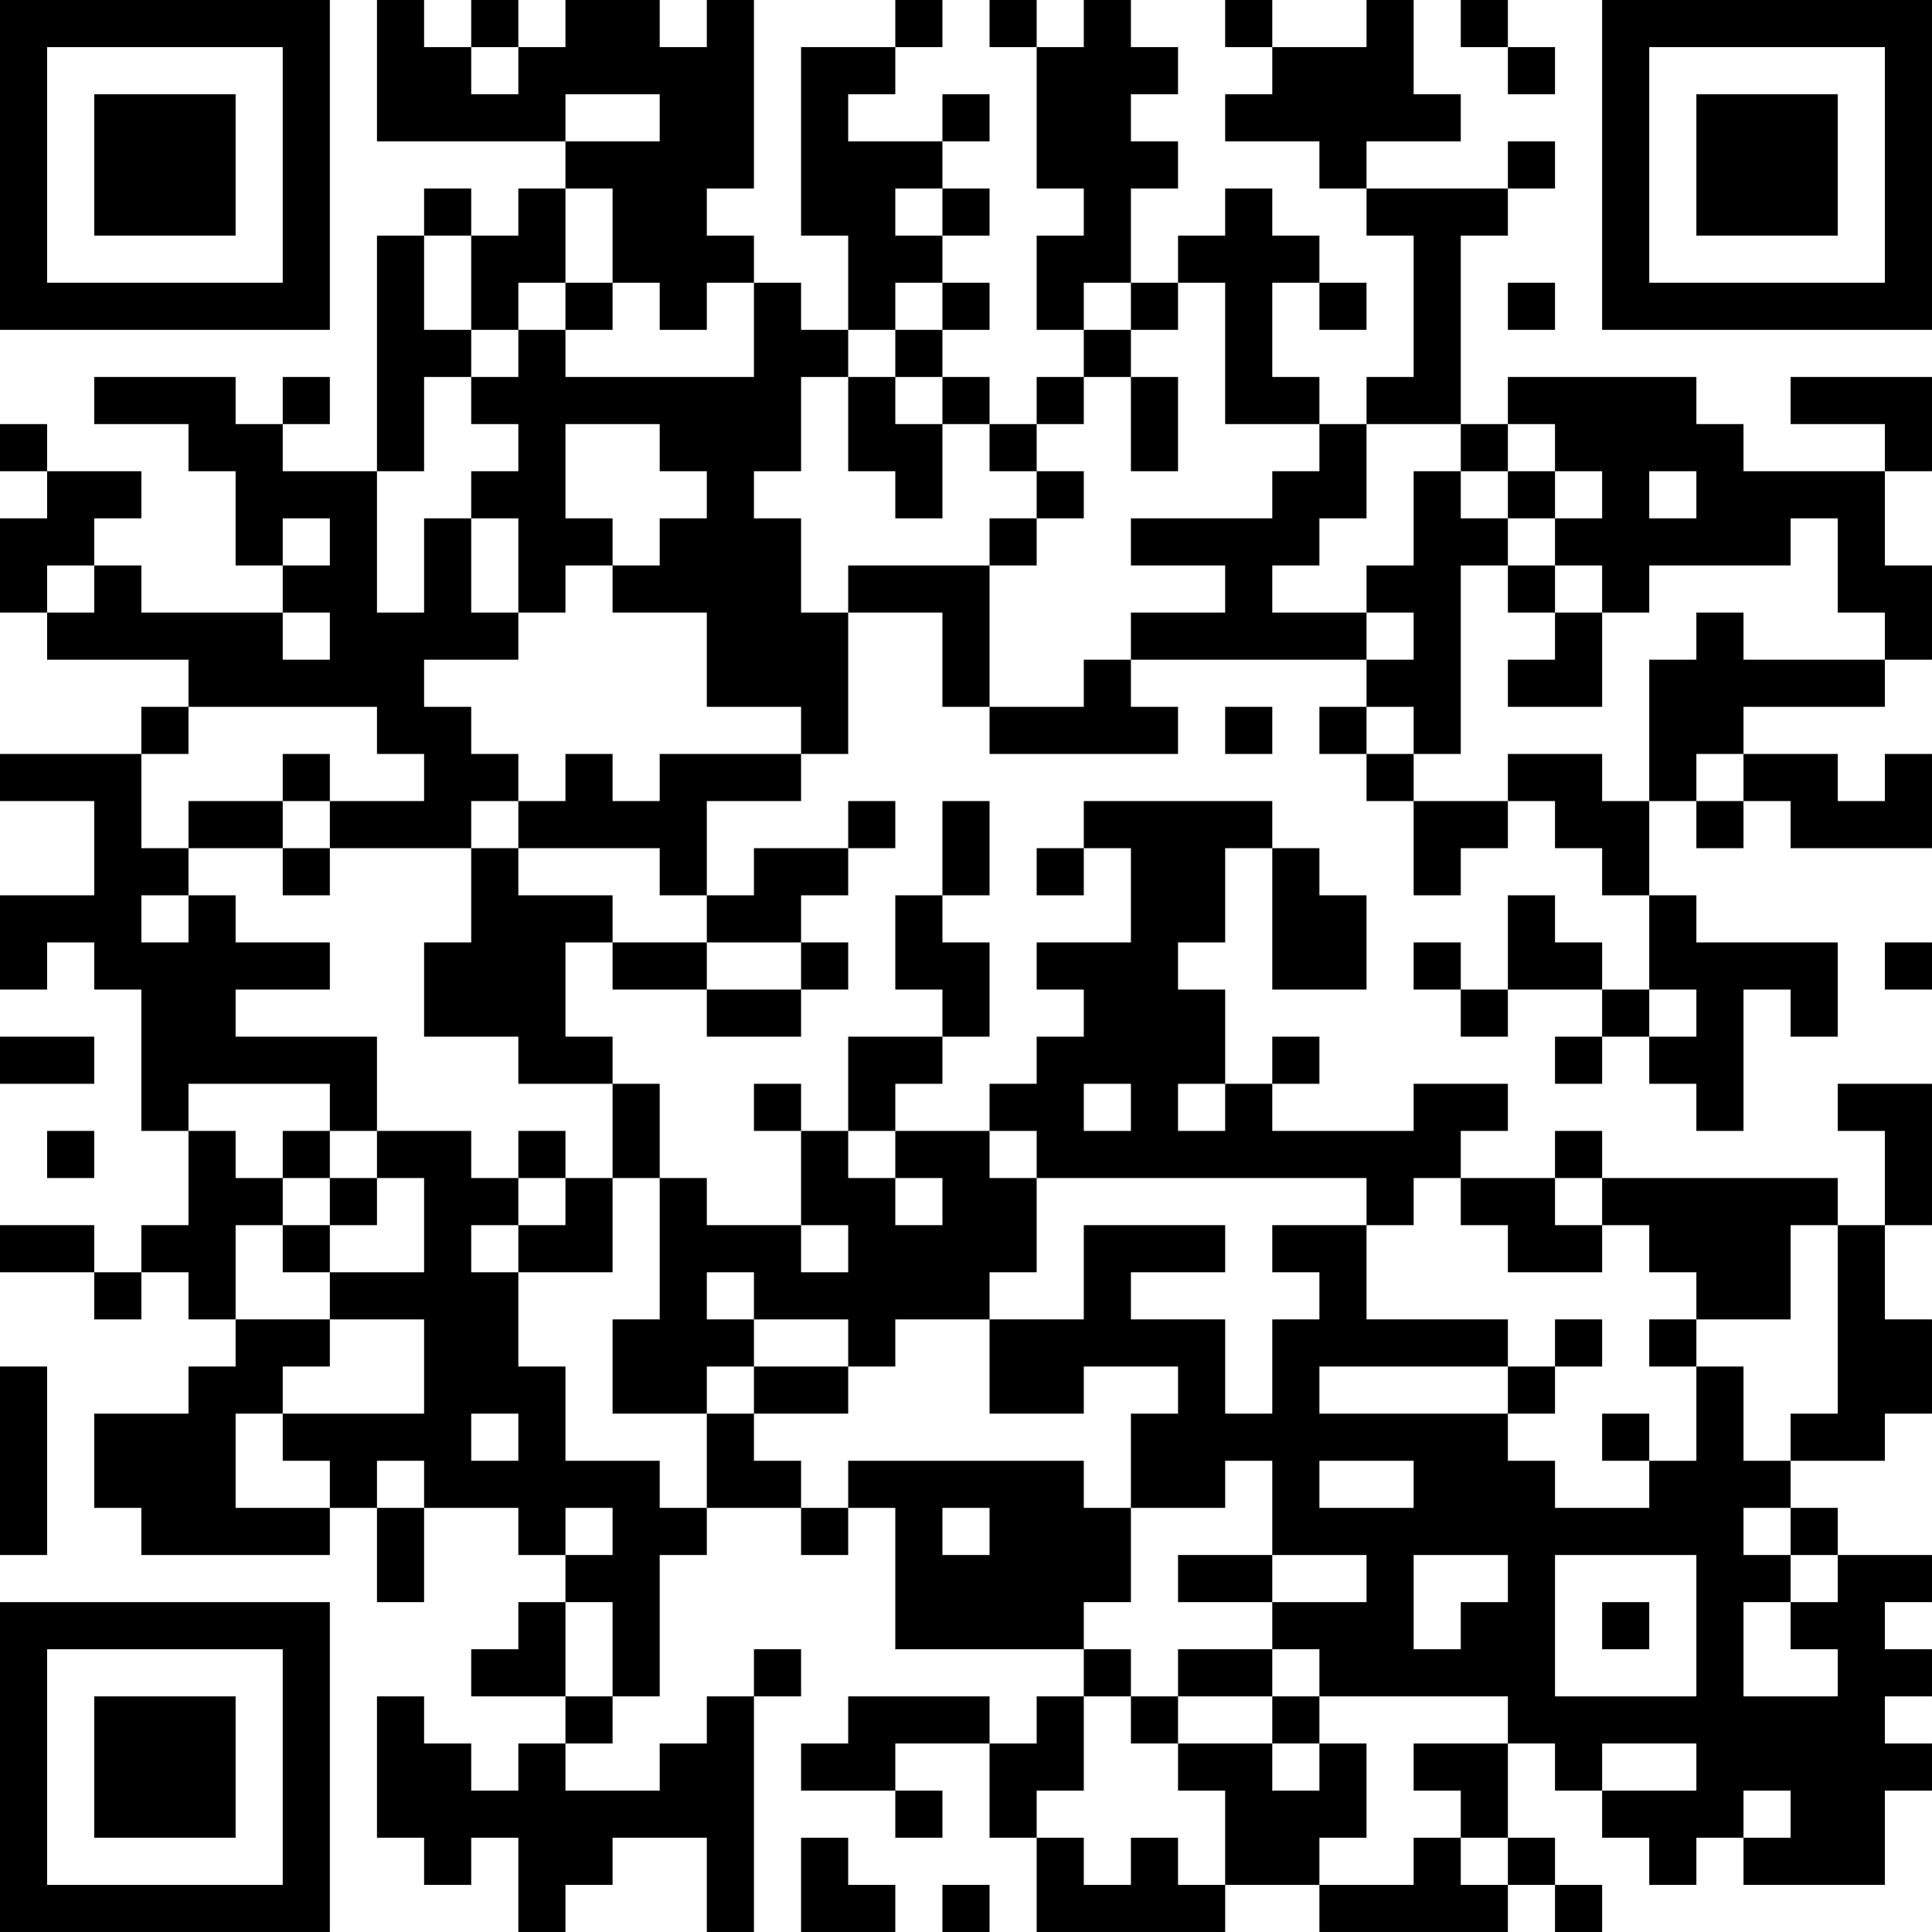 <?xml version="1.0" encoding="UTF-8"?>
<svg xmlns="http://www.w3.org/2000/svg" version="1.1" width="200" height="200" viewBox="0 0 200 200"><rect x="0" y="0" width="200" height="200" fill="#ffffff"/><g transform="scale(4.878)"><g transform="translate(0,0)"><path fill-rule="evenodd" d="M8 0L8 3L12 3L12 4L11 4L11 5L10 5L10 4L9 4L9 5L8 5L8 10L6 10L6 9L7 9L7 8L6 8L6 9L5 9L5 8L2 8L2 9L4 9L4 10L5 10L5 12L6 12L6 13L3 13L3 12L2 12L2 11L3 11L3 10L1 10L1 9L0 9L0 10L1 10L1 11L0 11L0 13L1 13L1 14L4 14L4 15L3 15L3 16L0 16L0 17L2 17L2 19L0 19L0 21L1 21L1 20L2 20L2 21L3 21L3 24L4 24L4 26L3 26L3 27L2 27L2 26L0 26L0 27L2 27L2 28L3 28L3 27L4 27L4 28L5 28L5 29L4 29L4 30L2 30L2 32L3 32L3 33L7 33L7 32L8 32L8 34L9 34L9 32L11 32L11 33L12 33L12 34L11 34L11 35L10 35L10 36L12 36L12 37L11 37L11 38L10 38L10 37L9 37L9 36L8 36L8 39L9 39L9 40L10 40L10 39L11 39L11 41L12 41L12 40L13 40L13 39L15 39L15 41L16 41L16 36L17 36L17 35L16 35L16 36L15 36L15 37L14 37L14 38L12 38L12 37L13 37L13 36L14 36L14 33L15 33L15 32L17 32L17 33L18 33L18 32L19 32L19 35L23 35L23 36L22 36L22 37L21 37L21 36L18 36L18 37L17 37L17 38L19 38L19 39L20 39L20 38L19 38L19 37L21 37L21 39L22 39L22 41L26 41L26 40L28 40L28 41L32 41L32 40L33 40L33 41L34 41L34 40L33 40L33 39L32 39L32 37L33 37L33 38L34 38L34 39L35 39L35 40L36 40L36 39L37 39L37 40L40 40L40 38L41 38L41 37L40 37L40 36L41 36L41 35L40 35L40 34L41 34L41 33L39 33L39 32L38 32L38 31L40 31L40 30L41 30L41 28L40 28L40 26L41 26L41 23L39 23L39 24L40 24L40 26L39 26L39 25L34 25L34 24L33 24L33 25L31 25L31 24L32 24L32 23L30 23L30 24L27 24L27 23L28 23L28 22L27 22L27 23L26 23L26 21L25 21L25 20L26 20L26 18L27 18L27 21L29 21L29 19L28 19L28 18L27 18L27 17L23 17L23 18L22 18L22 19L23 19L23 18L24 18L24 20L22 20L22 21L23 21L23 22L22 22L22 23L21 23L21 24L19 24L19 23L20 23L20 22L21 22L21 20L20 20L20 19L21 19L21 17L20 17L20 19L19 19L19 21L20 21L20 22L18 22L18 24L17 24L17 23L16 23L16 24L17 24L17 26L15 26L15 25L14 25L14 23L13 23L13 22L12 22L12 20L13 20L13 21L15 21L15 22L17 22L17 21L18 21L18 20L17 20L17 19L18 19L18 18L19 18L19 17L18 17L18 18L16 18L16 19L15 19L15 17L17 17L17 16L18 16L18 13L20 13L20 15L21 15L21 16L25 16L25 15L24 15L24 14L29 14L29 15L28 15L28 16L29 16L29 17L30 17L30 19L31 19L31 18L32 18L32 17L33 17L33 18L34 18L34 19L35 19L35 21L34 21L34 20L33 20L33 19L32 19L32 21L31 21L31 20L30 20L30 21L31 21L31 22L32 22L32 21L34 21L34 22L33 22L33 23L34 23L34 22L35 22L35 23L36 23L36 24L37 24L37 21L38 21L38 22L39 22L39 20L36 20L36 19L35 19L35 17L36 17L36 18L37 18L37 17L38 17L38 18L41 18L41 16L40 16L40 17L39 17L39 16L37 16L37 15L40 15L40 14L41 14L41 12L40 12L40 10L41 10L41 8L38 8L38 9L40 9L40 10L37 10L37 9L36 9L36 8L32 8L32 9L31 9L31 5L32 5L32 4L33 4L33 3L32 3L32 4L29 4L29 3L31 3L31 2L30 2L30 0L29 0L29 1L27 1L27 0L26 0L26 1L27 1L27 2L26 2L26 3L28 3L28 4L29 4L29 5L30 5L30 8L29 8L29 9L28 9L28 8L27 8L27 6L28 6L28 7L29 7L29 6L28 6L28 5L27 5L27 4L26 4L26 5L25 5L25 6L24 6L24 4L25 4L25 3L24 3L24 2L25 2L25 1L24 1L24 0L23 0L23 1L22 1L22 0L21 0L21 1L22 1L22 4L23 4L23 5L22 5L22 7L23 7L23 8L22 8L22 9L21 9L21 8L20 8L20 7L21 7L21 6L20 6L20 5L21 5L21 4L20 4L20 3L21 3L21 2L20 2L20 3L18 3L18 2L19 2L19 1L20 1L20 0L19 0L19 1L17 1L17 5L18 5L18 7L17 7L17 6L16 6L16 5L15 5L15 4L16 4L16 0L15 0L15 1L14 1L14 0L12 0L12 1L11 1L11 0L10 0L10 1L9 1L9 0ZM31 0L31 1L32 1L32 2L33 2L33 1L32 1L32 0ZM10 1L10 2L11 2L11 1ZM12 2L12 3L14 3L14 2ZM12 4L12 6L11 6L11 7L10 7L10 5L9 5L9 7L10 7L10 8L9 8L9 10L8 10L8 13L9 13L9 11L10 11L10 13L11 13L11 14L9 14L9 15L10 15L10 16L11 16L11 17L10 17L10 18L7 18L7 17L9 17L9 16L8 16L8 15L4 15L4 16L3 16L3 18L4 18L4 19L3 19L3 20L4 20L4 19L5 19L5 20L7 20L7 21L5 21L5 22L8 22L8 24L7 24L7 23L4 23L4 24L5 24L5 25L6 25L6 26L5 26L5 28L7 28L7 29L6 29L6 30L5 30L5 32L7 32L7 31L6 31L6 30L9 30L9 28L7 28L7 27L9 27L9 25L8 25L8 24L10 24L10 25L11 25L11 26L10 26L10 27L11 27L11 29L12 29L12 31L14 31L14 32L15 32L15 30L16 30L16 31L17 31L17 32L18 32L18 31L23 31L23 32L24 32L24 34L23 34L23 35L24 35L24 36L23 36L23 38L22 38L22 39L23 39L23 40L24 40L24 39L25 39L25 40L26 40L26 38L25 38L25 37L27 37L27 38L28 38L28 37L29 37L29 39L28 39L28 40L30 40L30 39L31 39L31 40L32 40L32 39L31 39L31 38L30 38L30 37L32 37L32 36L28 36L28 35L27 35L27 34L29 34L29 33L27 33L27 31L26 31L26 32L24 32L24 30L25 30L25 29L23 29L23 30L21 30L21 28L23 28L23 26L26 26L26 27L24 27L24 28L26 28L26 30L27 30L27 28L28 28L28 27L27 27L27 26L29 26L29 28L32 28L32 29L28 29L28 30L32 30L32 31L33 31L33 32L35 32L35 31L36 31L36 29L37 29L37 31L38 31L38 30L39 30L39 26L38 26L38 28L36 28L36 27L35 27L35 26L34 26L34 25L33 25L33 26L34 26L34 27L32 27L32 26L31 26L31 25L30 25L30 26L29 26L29 25L22 25L22 24L21 24L21 25L22 25L22 27L21 27L21 28L19 28L19 29L18 29L18 28L16 28L16 27L15 27L15 28L16 28L16 29L15 29L15 30L13 30L13 28L14 28L14 25L13 25L13 23L11 23L11 22L9 22L9 20L10 20L10 18L11 18L11 19L13 19L13 20L15 20L15 21L17 21L17 20L15 20L15 19L14 19L14 18L11 18L11 17L12 17L12 16L13 16L13 17L14 17L14 16L17 16L17 15L15 15L15 13L13 13L13 12L14 12L14 11L15 11L15 10L14 10L14 9L12 9L12 11L13 11L13 12L12 12L12 13L11 13L11 11L10 11L10 10L11 10L11 9L10 9L10 8L11 8L11 7L12 7L12 8L16 8L16 6L15 6L15 7L14 7L14 6L13 6L13 4ZM19 4L19 5L20 5L20 4ZM12 6L12 7L13 7L13 6ZM19 6L19 7L18 7L18 8L17 8L17 10L16 10L16 11L17 11L17 13L18 13L18 12L21 12L21 15L23 15L23 14L24 14L24 13L26 13L26 12L24 12L24 11L27 11L27 10L28 10L28 9L26 9L26 6L25 6L25 7L24 7L24 6L23 6L23 7L24 7L24 8L23 8L23 9L22 9L22 10L21 10L21 9L20 9L20 8L19 8L19 7L20 7L20 6ZM32 6L32 7L33 7L33 6ZM18 8L18 10L19 10L19 11L20 11L20 9L19 9L19 8ZM24 8L24 10L25 10L25 8ZM29 9L29 11L28 11L28 12L27 12L27 13L29 13L29 14L30 14L30 13L29 13L29 12L30 12L30 10L31 10L31 11L32 11L32 12L31 12L31 16L30 16L30 15L29 15L29 16L30 16L30 17L32 17L32 16L34 16L34 17L35 17L35 14L36 14L36 13L37 13L37 14L40 14L40 13L39 13L39 11L38 11L38 12L35 12L35 13L34 13L34 12L33 12L33 11L34 11L34 10L33 10L33 9L32 9L32 10L31 10L31 9ZM22 10L22 11L21 11L21 12L22 12L22 11L23 11L23 10ZM32 10L32 11L33 11L33 10ZM35 10L35 11L36 11L36 10ZM6 11L6 12L7 12L7 11ZM1 12L1 13L2 13L2 12ZM32 12L32 13L33 13L33 14L32 14L32 15L34 15L34 13L33 13L33 12ZM6 13L6 14L7 14L7 13ZM26 15L26 16L27 16L27 15ZM6 16L6 17L4 17L4 18L6 18L6 19L7 19L7 18L6 18L6 17L7 17L7 16ZM36 16L36 17L37 17L37 16ZM40 20L40 21L41 21L41 20ZM35 21L35 22L36 22L36 21ZM0 22L0 23L2 23L2 22ZM23 23L23 24L24 24L24 23ZM25 23L25 24L26 24L26 23ZM1 24L1 25L2 25L2 24ZM6 24L6 25L7 25L7 26L6 26L6 27L7 27L7 26L8 26L8 25L7 25L7 24ZM11 24L11 25L12 25L12 26L11 26L11 27L13 27L13 25L12 25L12 24ZM18 24L18 25L19 25L19 26L20 26L20 25L19 25L19 24ZM17 26L17 27L18 27L18 26ZM33 28L33 29L32 29L32 30L33 30L33 29L34 29L34 28ZM35 28L35 29L36 29L36 28ZM0 29L0 33L1 33L1 29ZM16 29L16 30L18 30L18 29ZM10 30L10 31L11 31L11 30ZM34 30L34 31L35 31L35 30ZM8 31L8 32L9 32L9 31ZM28 31L28 32L30 32L30 31ZM12 32L12 33L13 33L13 32ZM20 32L20 33L21 33L21 32ZM37 32L37 33L38 33L38 34L37 34L37 36L39 36L39 35L38 35L38 34L39 34L39 33L38 33L38 32ZM25 33L25 34L27 34L27 33ZM30 33L30 35L31 35L31 34L32 34L32 33ZM33 33L33 36L36 36L36 33ZM12 34L12 36L13 36L13 34ZM34 34L34 35L35 35L35 34ZM25 35L25 36L24 36L24 37L25 37L25 36L27 36L27 37L28 37L28 36L27 36L27 35ZM34 37L34 38L36 38L36 37ZM37 38L37 39L38 39L38 38ZM17 39L17 41L19 41L19 40L18 40L18 39ZM20 40L20 41L21 41L21 40ZM0 0L0 7L7 7L7 0ZM1 1L1 6L6 6L6 1ZM2 2L2 5L5 5L5 2ZM34 0L34 7L41 7L41 0ZM35 1L35 6L40 6L40 1ZM36 2L36 5L39 5L39 2ZM0 34L0 41L7 41L7 34ZM1 35L1 40L6 40L6 35ZM2 36L2 39L5 39L5 36Z" fill="#000000"/></g></g></svg>
